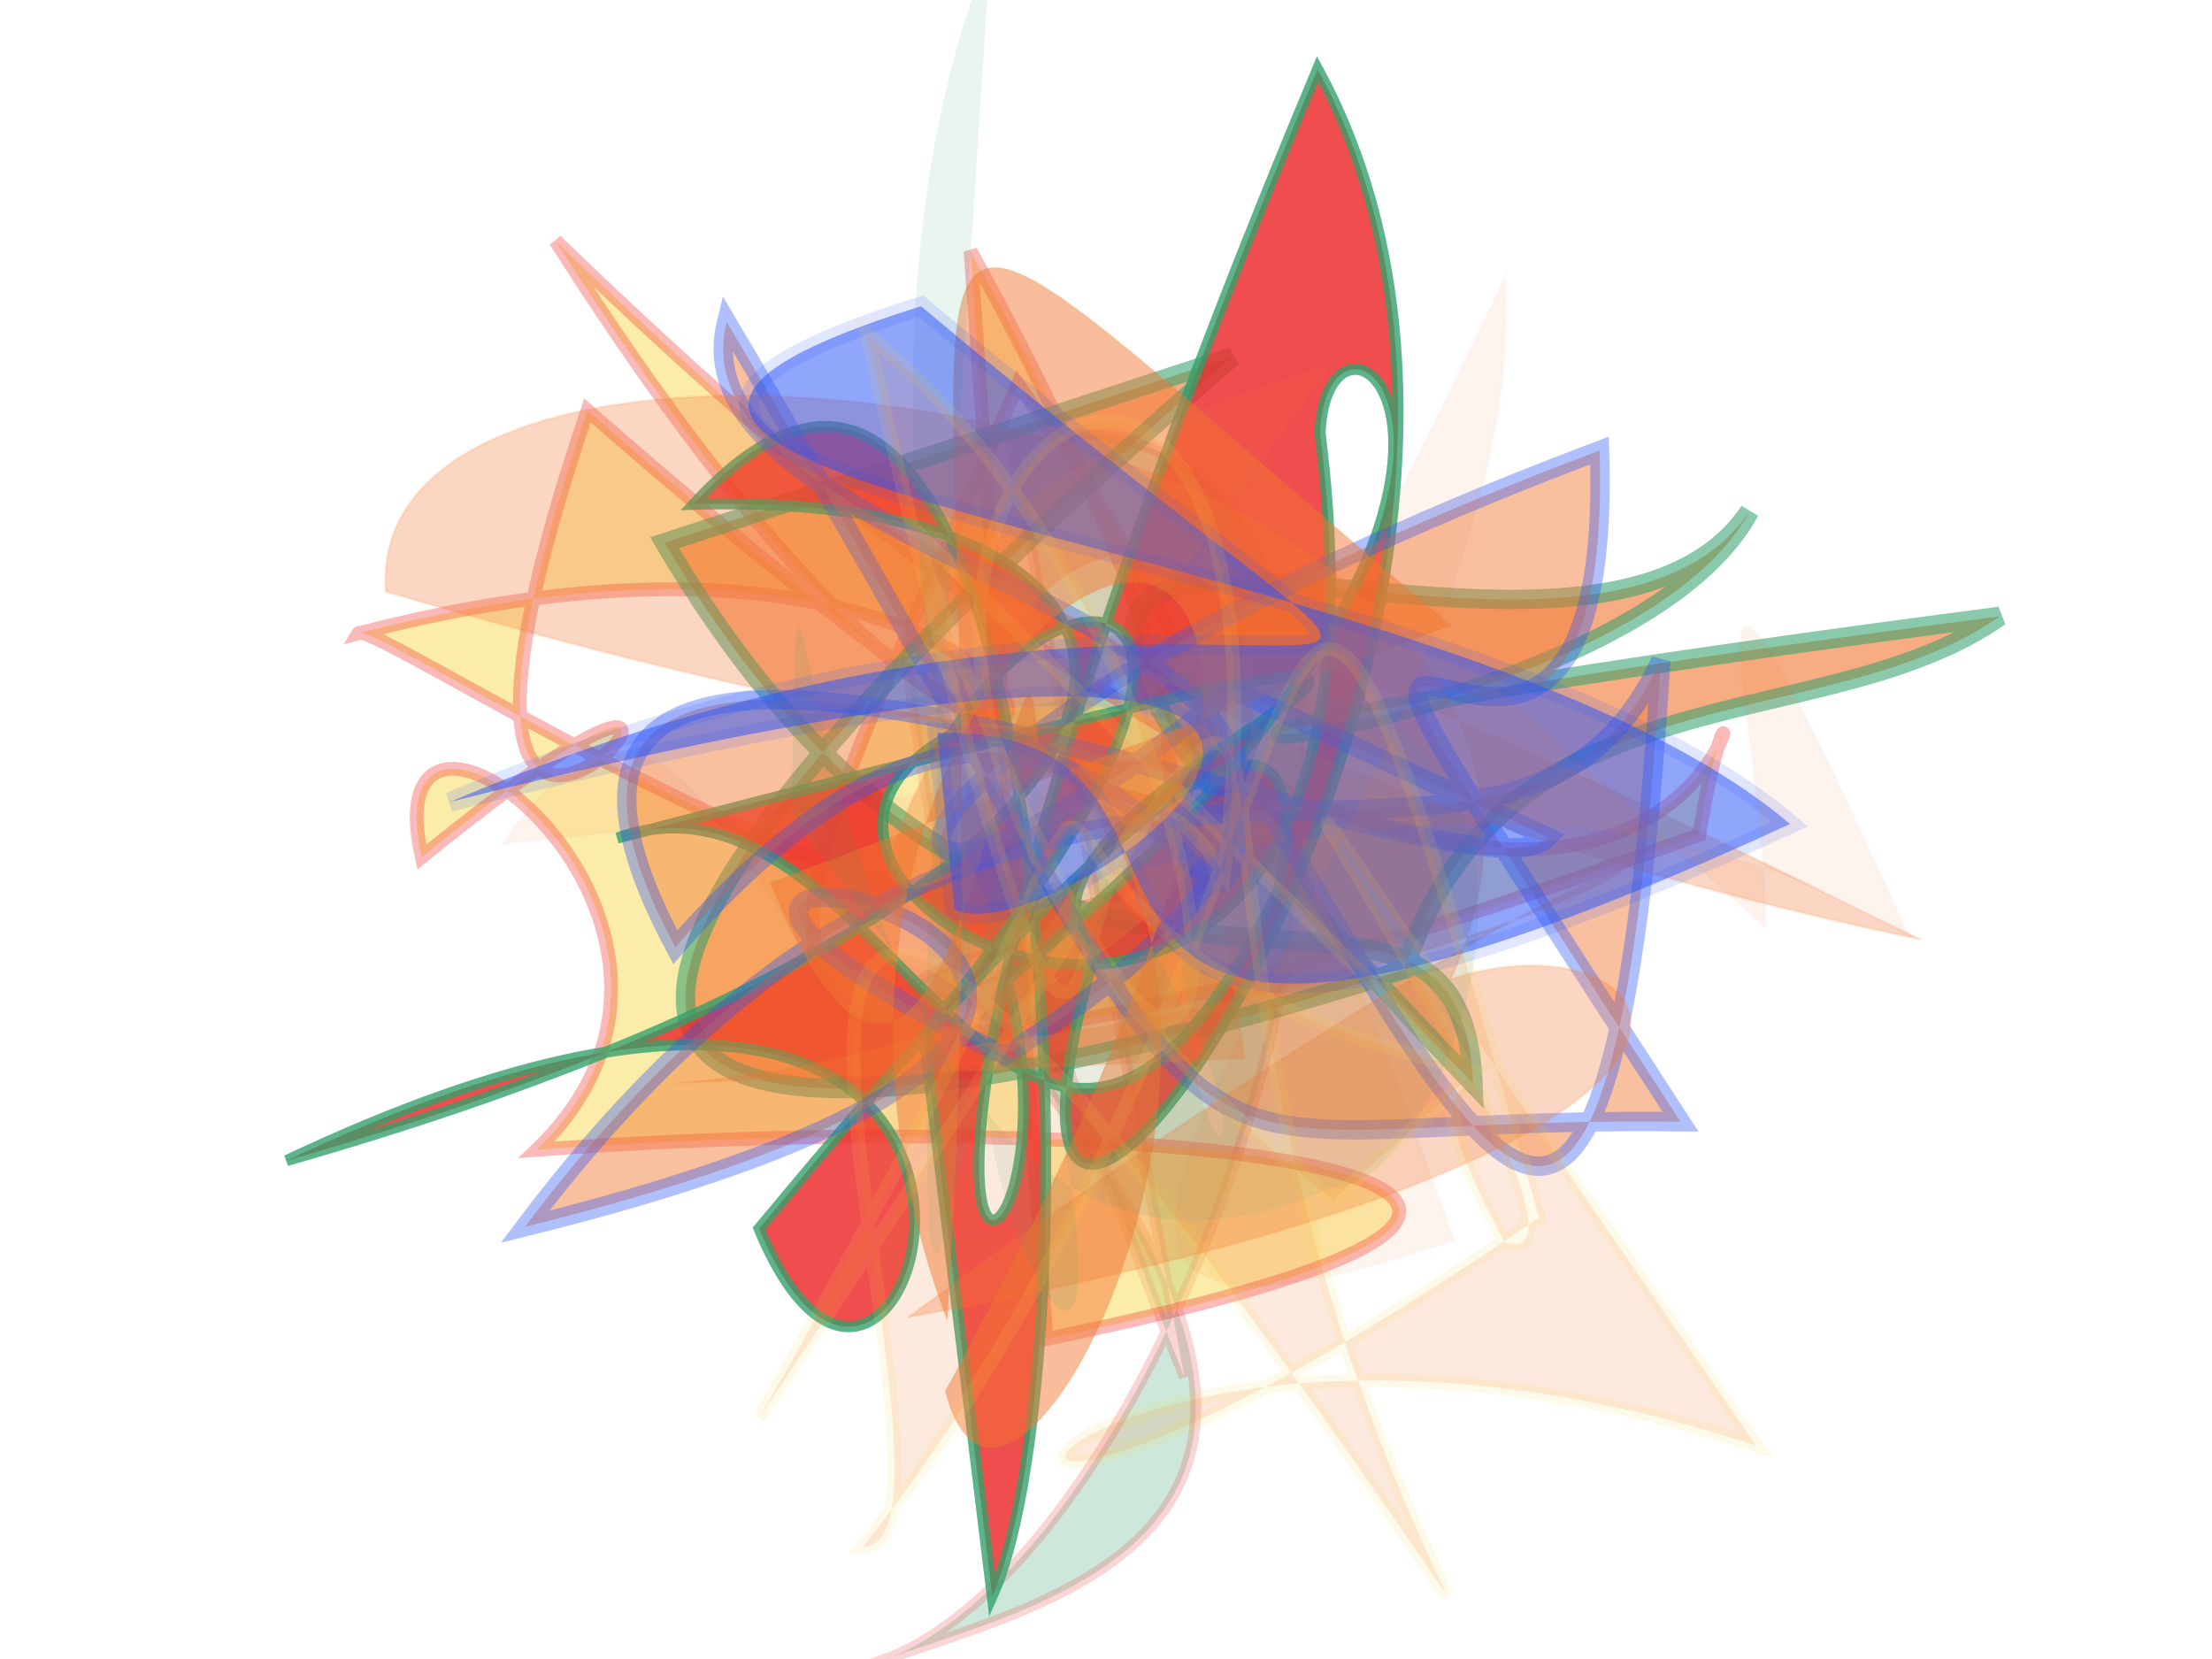 <svg xmlns="http://www.w3.org/2000/svg" xmlns:xlink="http://www.w3.org/1999/xlink" width="800" height="600" version="1.1" viewBox="0 0 800 600"><g fill="none" fill-rule="evenodd" stroke="none" stroke-width="1"><path fill="#31a06b" stroke="#ed2b2c" stroke-opacity=".814" stroke-width="4" d="M 200,304 C 415,247 621,225 345,241 C 359,164 376,392 350,241 C 131,393 127,246 110,176 C 130,312 551,486 545,283 Z" opacity=".24" transform="rotate(-97.0 400 300)"/><path fill="#f9d84b" stroke="#ed2b2c" stroke-opacity=".699" stroke-width="5" d="M 414,485 C 680,374 437,394 220,453 C 288,356 123,275 159,357 C 302,186 149,467 187,187 C 484,360 481,284 338,148 C 291,368 222,492 611,261 C 606,114 684,467 164,129 C 440,421 415,141 121,282 C 125,271 639,496 312,104 Z" opacity=".469" transform="rotate(11.0 400 300)"/><path fill="#f27630" stroke="#31a06b" stroke-opacity=".93" stroke-width="7" d="M 580,362 C 393,172 281,352 249,243 C 613,472 244,352 202,468 C 229,361 569,271 105,453 C 156,394 275,393 283,277 C 505,141 658,107 397,477 Z" opacity=".605" transform="rotate(-166.0 400 300)"/><path fill="#ed2b2c" stroke="#31a06b" stroke-opacity=".936" stroke-width="4" d="M 628,137 C 536,170 224,494 419,489 C 276,349 372,245 692,430 C 364,306 650,155 591,290 C 534,294 256,317 372,240 C 571,176 430,378 525,425 C 103,167 432,359 435,272 C 645,159 220,210 149,436 C 657,238 536,171 464,288 C 184,254 192,389 243,344 C 438,102 531,401 414,364 C 331,383 286,310 499,296 Z" opacity=".835" transform="rotate(134.0 400 300)"/><path fill="#f27630" stroke="#2b55f7" stroke-opacity=".812" stroke-width="7" d="M 364,358 C 493,206 520,305 248,466 C 205,259 426,499 177,232 C 391,197 302,148 567,457 C 574,352 205,412 422,213 C 677,288 226,280 582,122 C 440,401 249,262 213,395 C 180,104 246,206 358,334 C 329,193 417,444 546,231 C 682,404 266,288 242,325 Z" opacity=".455" transform="rotate(-170.0 400 300)"/><path fill="#f27630" stroke="#31a06b" stroke-opacity=".03" stroke-width="2" d="M 500,405 C 653,106 641,214 214,284 C 461,120 697,433 189,289 C 106,332 361,394 425,269 C 513,243 205,291 354,186 Z" opacity=".483" transform="rotate(-77.0 400 300)"/><path fill="#f27630" stroke="#f27630" stroke-opacity=".416" stroke-width="1" d="M 253,405 C 553,351 440,121 362,226 C 227,481 503,144 355,383 C 654,319 679,189 344,482 C 684,388 605,310 529,343 C 604,127 111,102 133,237 C 658,342 186,115 697,314 C 308,266 407,149 457,378 Z" opacity=".291" transform="rotate(5.0 400 300)"/><path fill="#31a06b" stroke="#2b55f7" stroke-opacity=".012" stroke-width="7" d="M 454,347 C 698,247 464,332 475,295 C 698,129 457,431 334,294 C 578,219 477,146 382,358 C 208,145 472,130 487,174 C 649,324 222,495 439,407 C 575,186 365,458 123,463 Z" opacity=".104" transform="rotate(113.0 400 300)"/><path fill="#2b55f7" stroke="#2b55f7" stroke-opacity=".28" stroke-width="7" d="M 341,319 C 378,345 622,216 168,249 C 500,172 588,366 367,102 C 143,131 537,212 644,341 C 302,431 475,275 346,255 Z" opacity=".521" transform="rotate(-10.0 400 300)"/><path fill="#f27630" stroke="#2b55f7" stroke-opacity=".105" stroke-width="2" d="M 544,333 C 588,356 453,311 218,179 C 365,124 207,383 359,305 C 447,326 485,250 418,494 C 172,422 536,379 633,219 C 208,458 654,136 323,408 C 372,271 324,129 565,209 C 155,348 503,256 616,497 C 658,273 617,408 575,466 Z" opacity=".082" transform="rotate(-35.0 400 300)"/><path fill="#f27630" stroke="#f9d84b" stroke-opacity=".764" stroke-width="5" d="M 515,189 C 410,412 285,196 579,470 C 242,111 362,318 698,242 C 122,466 644,388 633,444 C 438,201 150,199 572,179 C 697,497 525,361 670,121 C 140,331 609,138 578,193 C 440,231 650,111 277,344 C 676,297 364,219 206,344 C 684,344 301,308 425,262 C 119,151 268,477 549,250 Z" opacity=".155" transform="rotate(77.0 400 300)"/></g></svg>